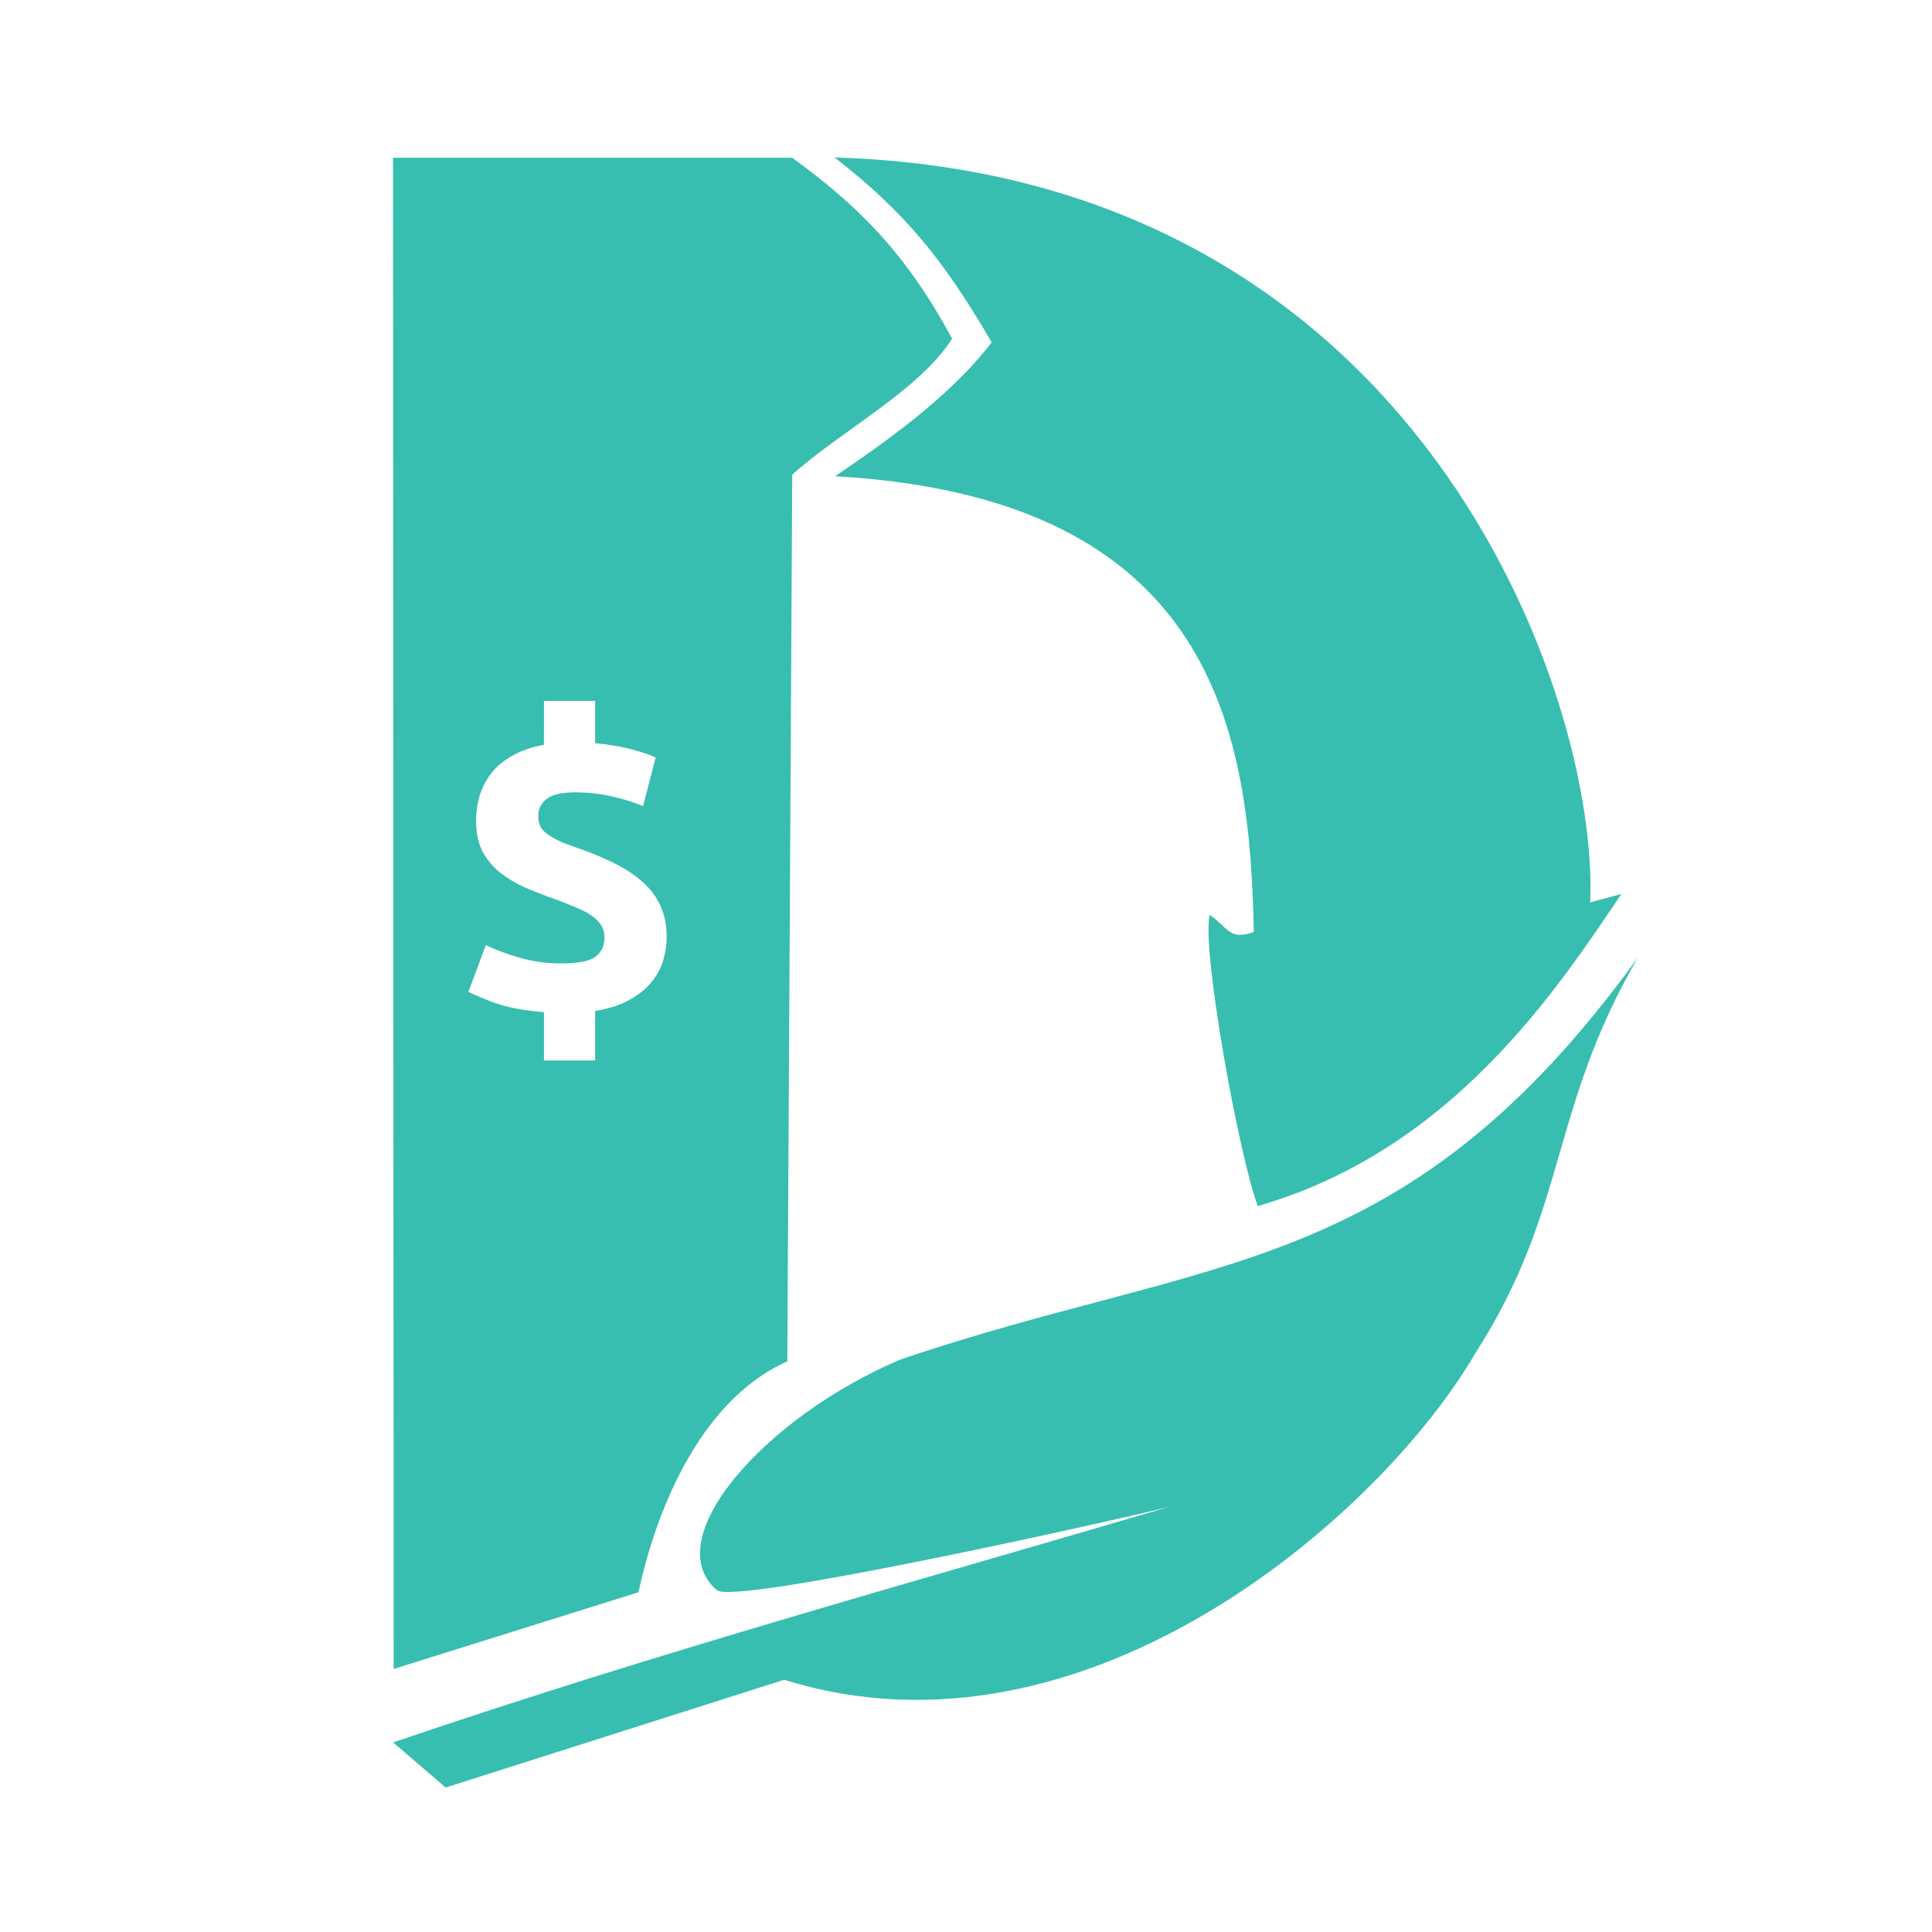 <?xml version="1.0" encoding="UTF-8" standalone="no"?>
<!-- Created with Inkscape (http://www.inkscape.org/) -->

<svg
   xmlns:dc="http://purl.org/dc/elements/1.1/"
   xmlns:cc="http://creativecommons.org/ns#"
   xmlns:rdf="http://www.w3.org/1999/02/22-rdf-syntax-ns#"
   xmlns:svg="http://www.w3.org/2000/svg"
   xmlns="http://www.w3.org/2000/svg"
   xmlns:sodipodi="http://sodipodi.sourceforge.net/DTD/sodipodi-0.dtd"
   xmlns:inkscape="http://www.inkscape.org/namespaces/inkscape"
   width="512"
   height="512"
   viewBox="0 0 135.467 135.467"
   version="1.1"
   id="svg8"
   inkscape:version="0.92.5 (2060ec1f9f, 2020-04-08)"
   sodipodi:docname="logo.svg">
  <defs
     id="defs2" />
  <sodipodi:namedview
     id="base"
     pagecolor="#ffffff"
     bordercolor="#666666"
     borderopacity="1.0"
     inkscape:pageopacity="0.0"
     inkscape:pageshadow="2"
     inkscape:zoom="0.49497475"
     inkscape:cx="124.16275"
     inkscape:cy="316.16163"
     inkscape:document-units="px"
     inkscape:current-layer="layer1"
     showgrid="false"
     inkscape:window-width="1364"
     inkscape:window-height="699"
     inkscape:window-x="0"
     inkscape:window-y="0"
     inkscape:window-maximized="1"
     units="px"
     width="512px" />
  <g
     inkscape:label="Layer 1"
     inkscape:groupmode="layer"
     id="layer1"
     transform="translate(0,-161.533)">
    <path
       style="fill:#37beb0;fill-opacity:1;stroke:none;stroke-width:0.229px;stroke-linecap:butt;stroke-linejoin:miter;stroke-opacity:1"
       d="m 58.52,172.575 c 4.891,3.803 7.637,7.143 11.012,12.963 -2.982,3.902 -7.651,7.117 -10.974,9.39 26.8,1.509 29.081,18.224 29.355,31.953 -1.729,0.614 -1.776,-0.289 -3.092,-1.2 -0.588,2.397 2.045,16.873 3.373,20.417 13.695,-3.936 21.091,-15.372 25.496,-21.882 l -2.19,0.592 c 0.632,-14.364 -11.929,-51.034 -52.98,-52.233 z m -30.965,0.018 0.048,105.963 17.165,-5.377 c 1.046,-4.91 3.953,-13.292 10.436,-16.192 l 0.347,-62.175 c 3.548,-3.171 8.866,-5.877 11.209,-9.534 -3.385,-6.27 -6.829,-9.473 -11.209,-12.685 z m 10.586,38.086 h 3.589 v 2.963 c 0.988,0.095 1.833,0.238 2.536,0.428 0.722,0.19 1.291,0.38 1.709,0.57 l -0.883,3.418 c -0.627,-0.266 -1.358,-0.494 -2.194,-0.684 -0.817,-0.19 -1.681,-0.285 -2.592,-0.285 -0.912,0 -1.567,0.152 -1.966,0.456 -0.399,0.304 -0.598,0.703 -0.598,1.197 0,0.304 0.057,0.57 0.171,0.798 0.133,0.209 0.332,0.399 0.598,0.57 0.266,0.171 0.589,0.342 0.969,0.513 0.399,0.152 0.873,0.323 1.424,0.513 0.836,0.304 1.605,0.636 2.308,0.997 0.722,0.361 1.339,0.779 1.852,1.253 0.532,0.456 0.94,0.997 1.225,1.624 0.304,0.627 0.456,1.358 0.456,2.194 0,0.57 -0.086,1.139 -0.257,1.709 -0.171,0.551 -0.456,1.064 -0.855,1.539 -0.399,0.475 -0.921,0.883 -1.567,1.225 -0.627,0.342 -1.405,0.589 -2.336,0.741 v 3.475 h -3.589 v -3.39 c -1.386,-0.114 -2.517,-0.322 -3.39,-0.626 -0.855,-0.323 -1.491,-0.589 -1.909,-0.798 l 1.225,-3.276 c 0.665,0.323 1.453,0.617 2.365,0.883 0.931,0.266 1.908,0.399 2.934,0.399 1.159,0 1.947,-0.152 2.365,-0.456 0.437,-0.323 0.655,-0.769 0.655,-1.339 0,-0.361 -0.086,-0.665 -0.257,-0.911 -0.171,-0.266 -0.418,-0.503 -0.741,-0.712 -0.323,-0.209 -0.731,-0.409 -1.225,-0.599 -0.494,-0.209 -1.063,-0.427 -1.709,-0.655 -0.627,-0.228 -1.244,-0.475 -1.852,-0.741 -0.589,-0.285 -1.13,-0.627 -1.624,-1.026 -0.475,-0.399 -0.864,-0.883 -1.168,-1.453 -0.285,-0.589 -0.428,-1.291 -0.428,-2.108 0,-0.627 0.086,-1.225 0.257,-1.795 0.19,-0.589 0.475,-1.121 0.855,-1.596 0.38,-0.475 0.874,-0.874 1.481,-1.197 0.608,-0.342 1.33,-0.589 2.165,-0.74 z m 76.696,18.009 c -16.418,22.64 -29.932,20.763 -51.722,28.18 -9.554,4.065 -17.023,12.609 -12.844,16.167 1.222,1.04 27.411,-4.771 31.783,-5.869 -17.655,5.204 -35.785,10.171 -54.488,16.542 l 3.681,3.162 23.741,-7.558 c 21.251,6.645 41.957,-11.697 48.462,-22.902 6.515,-10.153 5.167,-17.028 11.387,-27.722 z"
       id="path819"
       inkscape:connector-curvature="0"
       sodipodi:nodetypes="ccccccccccccccccccccccccscscccccccscscccccccccscscccccccscscccccscccccc" />
  </g>
</svg>
